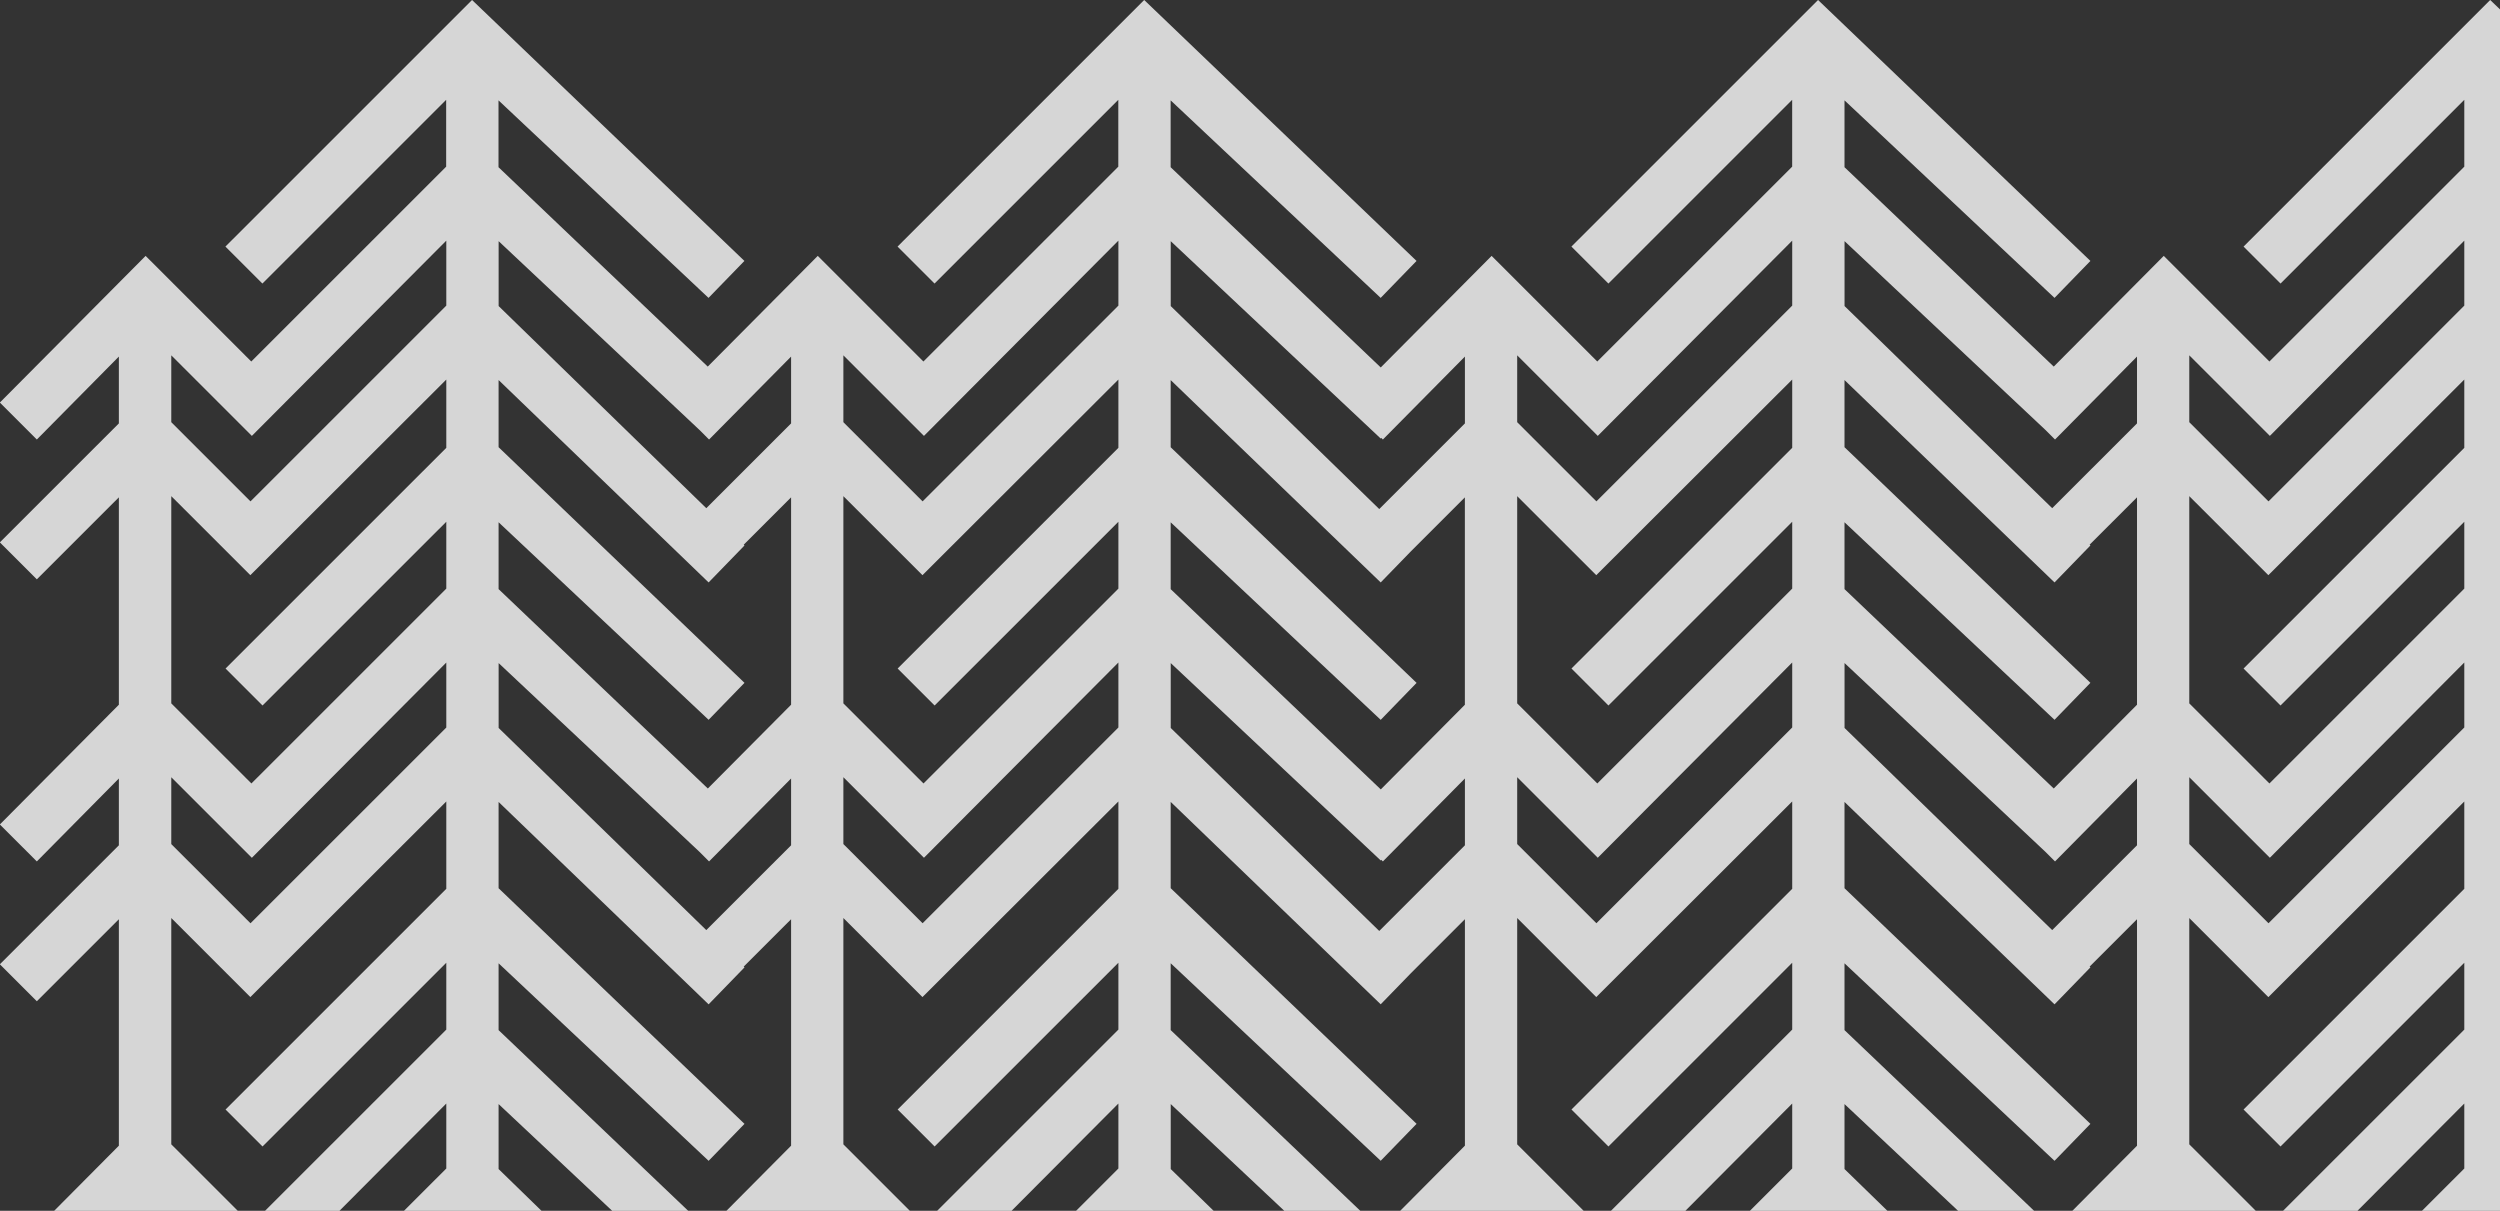 <svg width="638" height="309" viewBox="0 0 638 309" fill="none" xmlns="http://www.w3.org/2000/svg">
<rect x="0" y="0" width="638" height="309" fill="#333333" stroke="none"/>
<path d="M695.843 111.912L705 102.479L642.244 42.67L642.244 25.611L695.843 76.022L705 66.589L635.498 5.49591e-05L572.557 62.927L581.992 72.36L628.891 25.472L628.891 42.531L579.152 92.258L552.191 65.302L524.116 93.556L470.715 42.67L470.715 25.611L524.313 76.022L533.471 66.589L463.969 3.99635e-05L401.027 62.927L410.463 72.36L457.362 25.472L457.362 42.531L407.623 92.258L380.661 65.302L352.367 93.776L298.745 42.67L298.745 25.611L352.344 76.022L361.501 66.589L291.999 2.49294e-05L229.057 62.927L238.493 72.36L285.392 25.472L285.392 42.531L235.653 92.258L208.691 65.302L180.617 93.556L127.216 42.67L127.216 25.611L180.814 76.022L189.971 66.589L120.469 9.93386e-06L57.528 62.927L66.963 72.36L113.862 25.472L113.862 42.531L64.124 92.258L37.162 65.302L-0.035 102.734L9.401 112.167L30.335 90.995L30.335 108.053L-0.035 138.416L9.401 147.849L30.335 126.92L30.335 179.846L-0.035 210.405L9.401 219.838L30.335 198.666L30.335 215.724L-0.035 246.087L9.401 255.52L30.335 234.591L30.335 281.456L30.335 292.384L-0.035 322.943L9.401 332.376L30.335 311.204L30.335 328.274L-0.035 358.637L9.401 368.07L30.358 347.14L30.358 424.345L30.358 430L43.711 430L43.711 424.345L43.711 346.828L63.892 367.004L113.897 317.079L113.897 394.005L127.239 394.005L127.239 317.207L180.837 368.858L189.995 359.425L189.797 359.228L201.887 347.141L201.887 424.345L201.887 430L215.229 430L215.229 424.345L215.229 346.828L235.41 367.004L285.415 317.079L285.415 394.005L298.757 394.005L298.757 317.207L352.355 368.858L360.075 360.908L373.846 347.141L373.846 424.345L373.846 430L387.187 430L387.187 424.345L387.187 346.828L407.368 367.004L457.373 317.079L457.373 394.005L470.715 394.005L470.715 317.207L524.313 368.858L533.471 359.425L533.274 359.228L545.363 347.141L545.363 424.345L545.363 430L558.705 430L558.705 424.345L558.705 346.828L578.886 367.004L628.891 317.068L628.891 394.005L642.244 394.005L642.244 317.207L695.843 368.858L705 359.425L642.244 298.34L642.244 281.757L695.843 332.133L705 322.7L642.244 262.89L642.244 245.832L695.843 296.243L705 286.81L642.244 226.676L642.244 204.657L695.843 256.308L705 246.875L642.244 185.791L642.244 173.785L642.244 169.207L695.843 219.583L705 210.15L642.244 150.341L642.244 133.282L695.843 183.693L705 174.26L642.244 114.126L642.244 96.986L695.843 148.637L705 139.204L642.244 78.12L642.244 61.536L695.843 111.912ZM558.705 90.682L579.268 111.24L628.891 61.409L628.891 77.992L578.92 127.951L558.705 107.74L558.705 90.682ZM578.886 146.783L628.891 96.859L628.891 114.288L572.557 170.609L581.992 180.043L628.891 133.155L628.891 150.213L579.152 199.94L558.705 179.498L558.705 126.619L578.886 146.783ZM628.891 226.826L572.557 283.148L581.992 292.581L628.891 245.693L628.891 262.751L579.152 312.479L558.705 292.036L558.705 281.467L558.705 234.289L578.886 254.465L628.891 204.541L628.891 226.826ZM524.116 313.777L470.715 262.89L470.715 245.832L524.313 296.243L533.471 286.81L470.715 226.676L470.715 204.657L524.313 256.308L533.471 246.875L533.274 246.678L545.363 234.591L545.363 281.456L545.363 292.395L524.116 313.777ZM352.378 313.985L298.757 262.879L298.757 245.82L352.355 296.231L361.512 286.798L298.757 226.664L298.757 204.645L352.355 256.296L360.075 248.347L373.846 234.579L373.846 281.444L373.846 292.372L352.378 313.985ZM180.64 313.777L127.239 262.89L127.239 245.832L180.837 296.243L189.995 286.81L127.239 226.676L127.239 204.657L180.837 256.308L189.995 246.875L189.797 246.678L201.887 234.591L201.887 281.456L201.887 292.384L180.64 313.777ZM43.711 198.353L64.274 218.911L113.897 169.08L113.897 173.796L113.897 185.663L63.926 235.622L43.711 215.411L43.711 198.353ZM127.239 169.207L178.496 217.381L180.953 219.838L201.887 198.666L201.887 215.724L180.246 237.36L127.25 185.779L127.25 173.773L127.25 169.207L127.239 169.207ZM215.229 281.456L215.229 234.278L235.41 254.454L285.415 204.53L285.415 226.826L229.081 283.148L238.516 292.581L285.415 245.693L285.415 262.751L235.676 312.479L215.229 292.036L215.229 281.456ZM298.757 169.207L352.355 219.583L352.506 219.433L352.911 219.838L373.846 198.666L373.846 215.724L351.984 237.581L298.768 185.779L298.768 173.773L298.768 169.207L298.757 169.207ZM285.415 173.785L285.415 185.652L235.444 235.611L215.229 215.4L215.229 198.341L235.792 218.9L285.415 169.068L285.415 173.785ZM387.187 281.456L387.187 234.278L407.368 254.454L457.373 204.53L457.373 226.826L401.039 283.148L410.474 292.581L457.373 245.693L457.373 262.751L407.634 312.479L387.187 292.036L387.187 281.456ZM470.726 169.207L521.984 217.381L524.441 219.838L545.363 198.666L545.363 215.724L523.722 237.36L470.726 185.779L470.726 173.773L470.726 169.207ZM457.373 173.785L457.373 185.652L407.403 235.611L387.187 215.4L387.187 198.341L407.75 218.9L457.373 169.068L457.373 173.785ZM470.726 61.536L521.984 109.711L524.441 112.167L545.363 90.995L545.363 108.053L523.722 129.69L470.726 78.108L470.726 61.536ZM524.313 148.637L533.471 139.204L533.274 139.007L545.363 126.92L545.363 179.846L524.116 201.227L470.715 150.341L470.715 133.282L524.313 183.693L533.471 174.26L470.715 114.126L470.715 96.986L524.313 148.637ZM387.187 90.682L407.75 111.24L457.373 61.409L457.373 77.992L407.403 127.951L387.187 107.74L387.187 90.682ZM407.368 146.783L457.373 96.859L457.373 114.288L401.039 170.609L410.474 180.043L457.373 133.155L457.373 150.213L407.634 199.94L387.187 179.498L387.187 126.619L407.368 146.783ZM298.757 61.536L352.355 111.912L352.506 111.762L352.911 112.167L373.846 90.995L373.846 108.053L351.984 129.91L298.768 78.108L298.768 61.536L298.757 61.536ZM352.355 148.637L360.075 140.687L373.834 126.931L373.834 179.857L352.378 201.459L298.757 150.352L298.757 133.294L352.355 183.705L361.512 174.271L298.757 114.137L298.757 96.998L352.355 148.637ZM215.229 90.682L235.792 111.24L285.415 61.409L285.415 77.992L235.444 127.951L215.229 107.74L215.229 90.682ZM235.41 146.783L285.415 96.859L285.415 114.288L229.081 170.609L238.516 180.043L285.415 133.155L285.415 150.213L235.676 199.94L215.229 179.498L215.229 126.618L235.41 146.783ZM127.239 61.536L178.496 109.711L180.953 112.167L201.887 90.995L201.887 108.053L180.246 129.689L127.25 78.108L127.25 61.536L127.239 61.536ZM180.837 148.637L189.995 139.204L189.797 139.007L201.887 126.92L201.887 179.846L180.64 201.227L127.239 150.341L127.239 133.282L180.837 183.693L189.995 174.26L127.239 114.126L127.239 96.986L180.837 148.637ZM43.711 90.682L64.274 111.24L113.897 61.409L113.897 77.992L63.926 127.951L43.711 107.74L43.711 90.682ZM63.892 146.783L113.897 96.859L113.897 114.288L57.563 170.609L66.998 180.043L113.897 133.155L113.897 150.213L64.158 199.94L43.711 179.498L43.711 126.618L63.892 146.783ZM43.711 234.278L63.892 254.454L113.897 204.53L113.897 226.826L57.563 283.148L66.998 292.581L113.897 245.693L113.897 262.751L64.158 312.479L43.711 292.036L43.711 281.467L43.711 234.278ZM113.897 298.201L63.926 348.16L43.711 327.95L43.711 310.891L64.274 331.449L113.897 281.618L113.897 298.201ZM180.235 349.922L127.239 298.34L127.239 281.757L178.496 329.931L180.953 332.388L201.887 311.215L201.887 328.274L180.235 349.922ZM285.415 298.201L235.444 348.16L215.229 327.95L215.229 310.891L235.792 331.449L285.415 281.618L285.415 298.201ZM351.984 350.142L298.768 298.34L298.768 281.757L352.367 332.133L352.517 331.982L352.923 332.388L373.857 311.215L373.857 328.274L351.984 350.142ZM457.373 298.201L407.403 348.16L387.187 327.95L387.187 310.891L407.75 331.449L457.373 281.618L457.373 298.201ZM523.711 349.922L470.715 298.34L470.715 281.757L521.972 329.931L524.429 332.388L545.352 311.215L545.352 328.274L523.711 349.922ZM628.891 298.201L578.92 348.16L558.705 327.95L558.705 310.891L579.268 331.449L628.891 281.618L628.891 298.201ZM628.891 185.652L578.92 235.611L558.705 215.4L558.705 198.341L579.268 218.9L628.891 169.068L628.891 173.785L628.891 185.652Z" fill="white" fill-opacity="0.8"/>
</svg>
